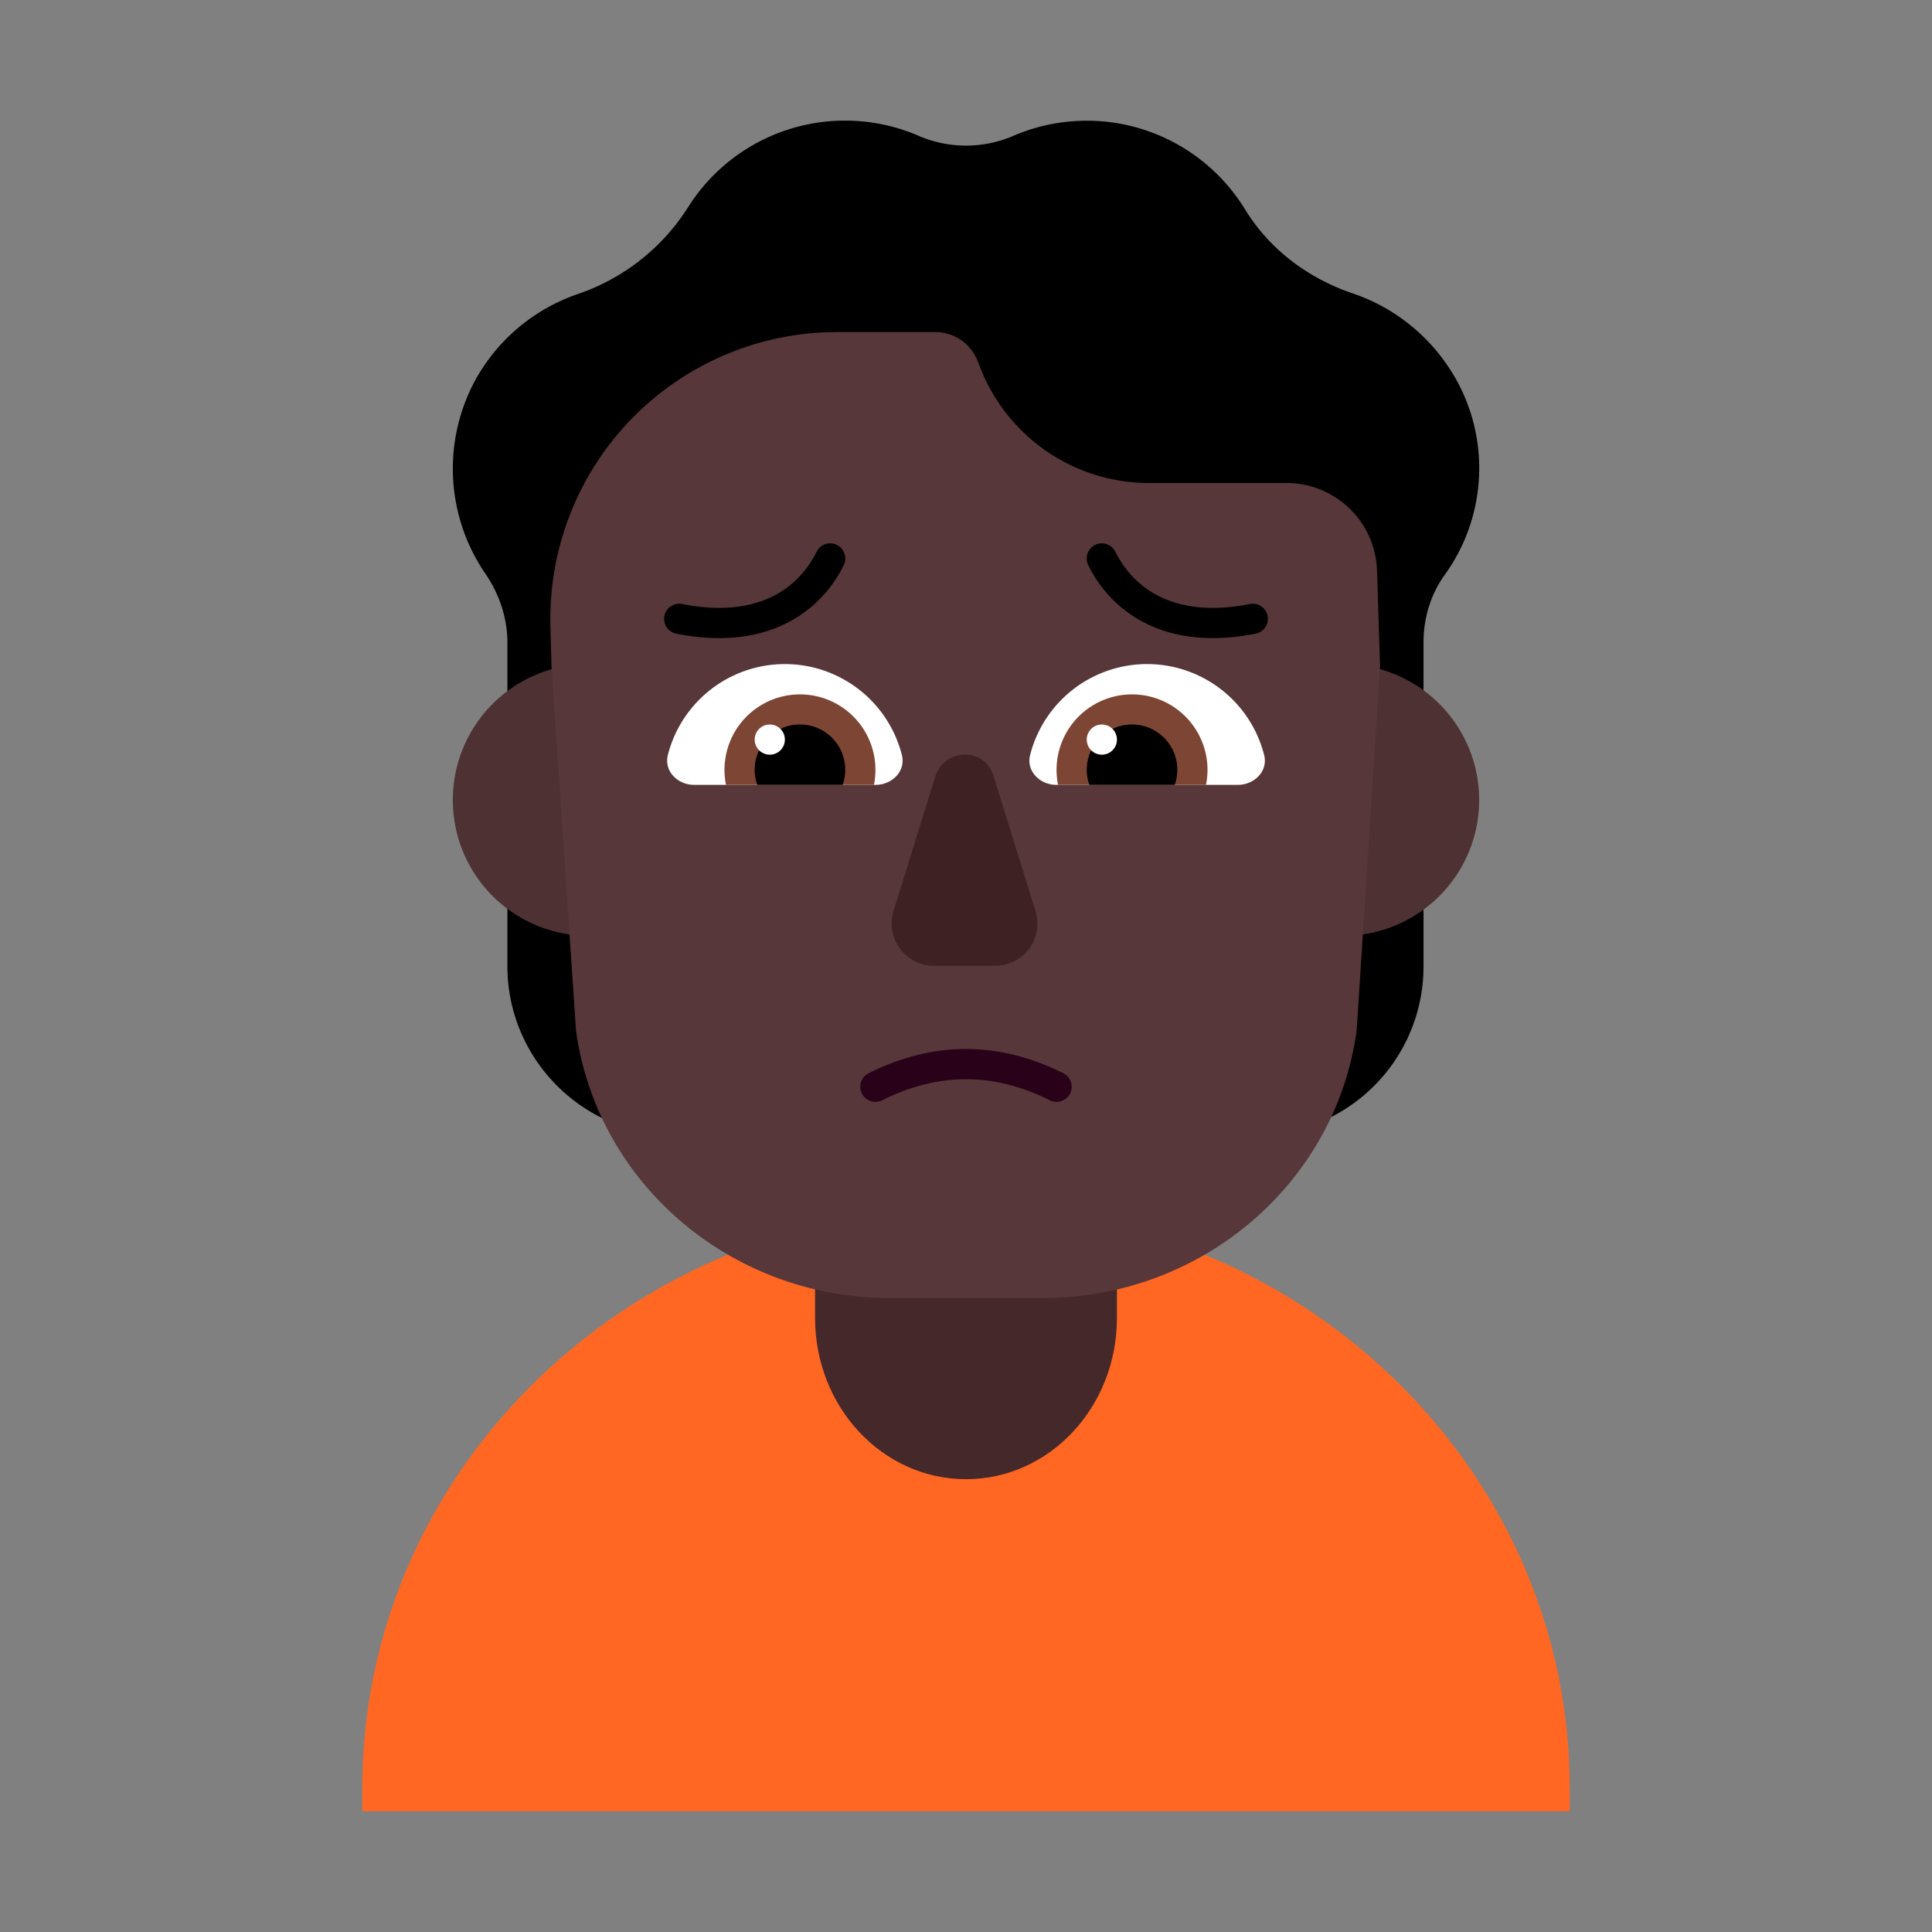 <svg xmlns="http://www.w3.org/2000/svg" xmlns:xlink="http://www.w3.org/1999/xlink" width="32" height="32" viewBox="0 0 32 32"><rect x="0" y="0" width="32" height="32" fill="#808080" stroke="none"/><g fill="none"><path fill="#000" d="M24.087 6.231a3.104 3.104 0 0 0-1.677-1.37c-.739-.249-1.378-.726-1.787-1.391a3.073 3.073 0 0 0-3.834-1.222a1.98 1.98 0 0 1-1.577 0a3.073 3.073 0 0 0-3.814 1.182a3.493 3.493 0 0 1-1.827 1.44a3.076 3.076 0 0 0-1.717 1.46a3.078 3.078 0 0 0 .19 3.179c.23.337.36.734.36 1.132v5.363c0 1.192.758 2.255 1.896 2.652l2.446.844h6.49l2.445-.844a2.794 2.794 0 0 0 1.897-2.652v-5.363c0-.408.12-.805.36-1.132a3.018 3.018 0 0 0 .15-3.278Z"/><path fill="#FF6723" d="M26 30v-.384C26 24.311 21.526 20 16 20c-5.525.01-10 4.311-10 9.616V30h20Z"/><path fill="#452829" d="M16 24.5c-1.383 0-2.5-1.194-2.5-2.671V18.67c0-1.476 1.117-2.67 2.5-2.67s2.5 1.194 2.5 2.671v3.158c0 1.477-1.117 2.671-2.5 2.671Z"/><path fill="#4E3233" d="M12 13.25a2.25 2.25 0 1 1-4.5 0a2.25 2.25 0 0 1 4.5 0Zm12.5 0a2.25 2.25 0 1 1-4.5 0a2.25 2.25 0 0 1 4.5 0Z"/><path fill="#573739" d="m9.133 11l-.016-.635a4.75 4.75 0 0 1 4.75-4.865h1.625a.75.75 0 0 1 .697.471l.057.143A3 3 0 0 0 19.03 8h2.278a1.5 1.5 0 0 1 1.5 1.452L22.857 11h.004l-.39 6.065c-.347 2.541-2.574 4.435-5.2 4.435H14.74c-2.626 0-4.853-1.894-5.2-4.435L9.132 11Z"/><path fill="#290118" d="M17.388 18.224c-.93-.465-1.847-.465-2.776 0a.25.25 0 0 1-.224-.448c1.07-.535 2.153-.535 3.224 0a.25.25 0 0 1-.224.448Z"/><path fill="#3D2123" d="m15.49 12.867l-.69 2.22c-.14.45.2.91.67.91h1.01a.7.7 0 0 0 .67-.91l-.69-2.22c-.13-.49-.82-.49-.97 0Z"/><path fill="#fff" d="M14.938 12.505c.068.268-.162.495-.438.495h-3c-.276 0-.506-.227-.438-.495a2 2 0 0 1 3.876 0Zm6 0c.068.268-.162.495-.438.495h-3c-.276 0-.506-.227-.438-.495a2 2 0 0 1 3.876 0Z"/><path fill="#7D4533" d="M14.5 12.75c0 .086-.009.17-.025.25h-2.45a1.25 1.25 0 1 1 2.475-.25Zm5.5 0c0 .086-.009.17-.025.25h-2.45A1.25 1.25 0 1 1 20 12.75Z"/><path fill="#000" d="M14 12.75a.747.747 0 0 1-.043.25h-1.414A.75.75 0 1 1 14 12.75Zm5.5 0a.747.747 0 0 1-.043.25h-1.414a.75.75 0 1 1 1.457-.25Z"/><path fill="#fff" d="M12.75 12.5a.25.25 0 1 0 0-.5a.25.25 0 0 0 0 .5Zm5.5 0a.25.25 0 1 0 0-.5a.25.25 0 0 0 0 .5Z"/><path fill="#000" d="M13.974 9.362a.25.25 0 0 0-.448-.224c-.175.352-.446.62-.807.776c-.362.157-.834.208-1.42.09a.25.25 0 0 0-.098.491c.664.133 1.242.084 1.717-.122a2.103 2.103 0 0 0 1.056-1.011Zm4.052 0a.25.25 0 1 1 .448-.224c.175.352.446.62.806.776c.363.157.835.208 1.421.09a.25.25 0 0 1 .098.491c-.664.133-1.242.084-1.717-.122a2.103 2.103 0 0 1-1.056-1.011Z"/></g></svg>